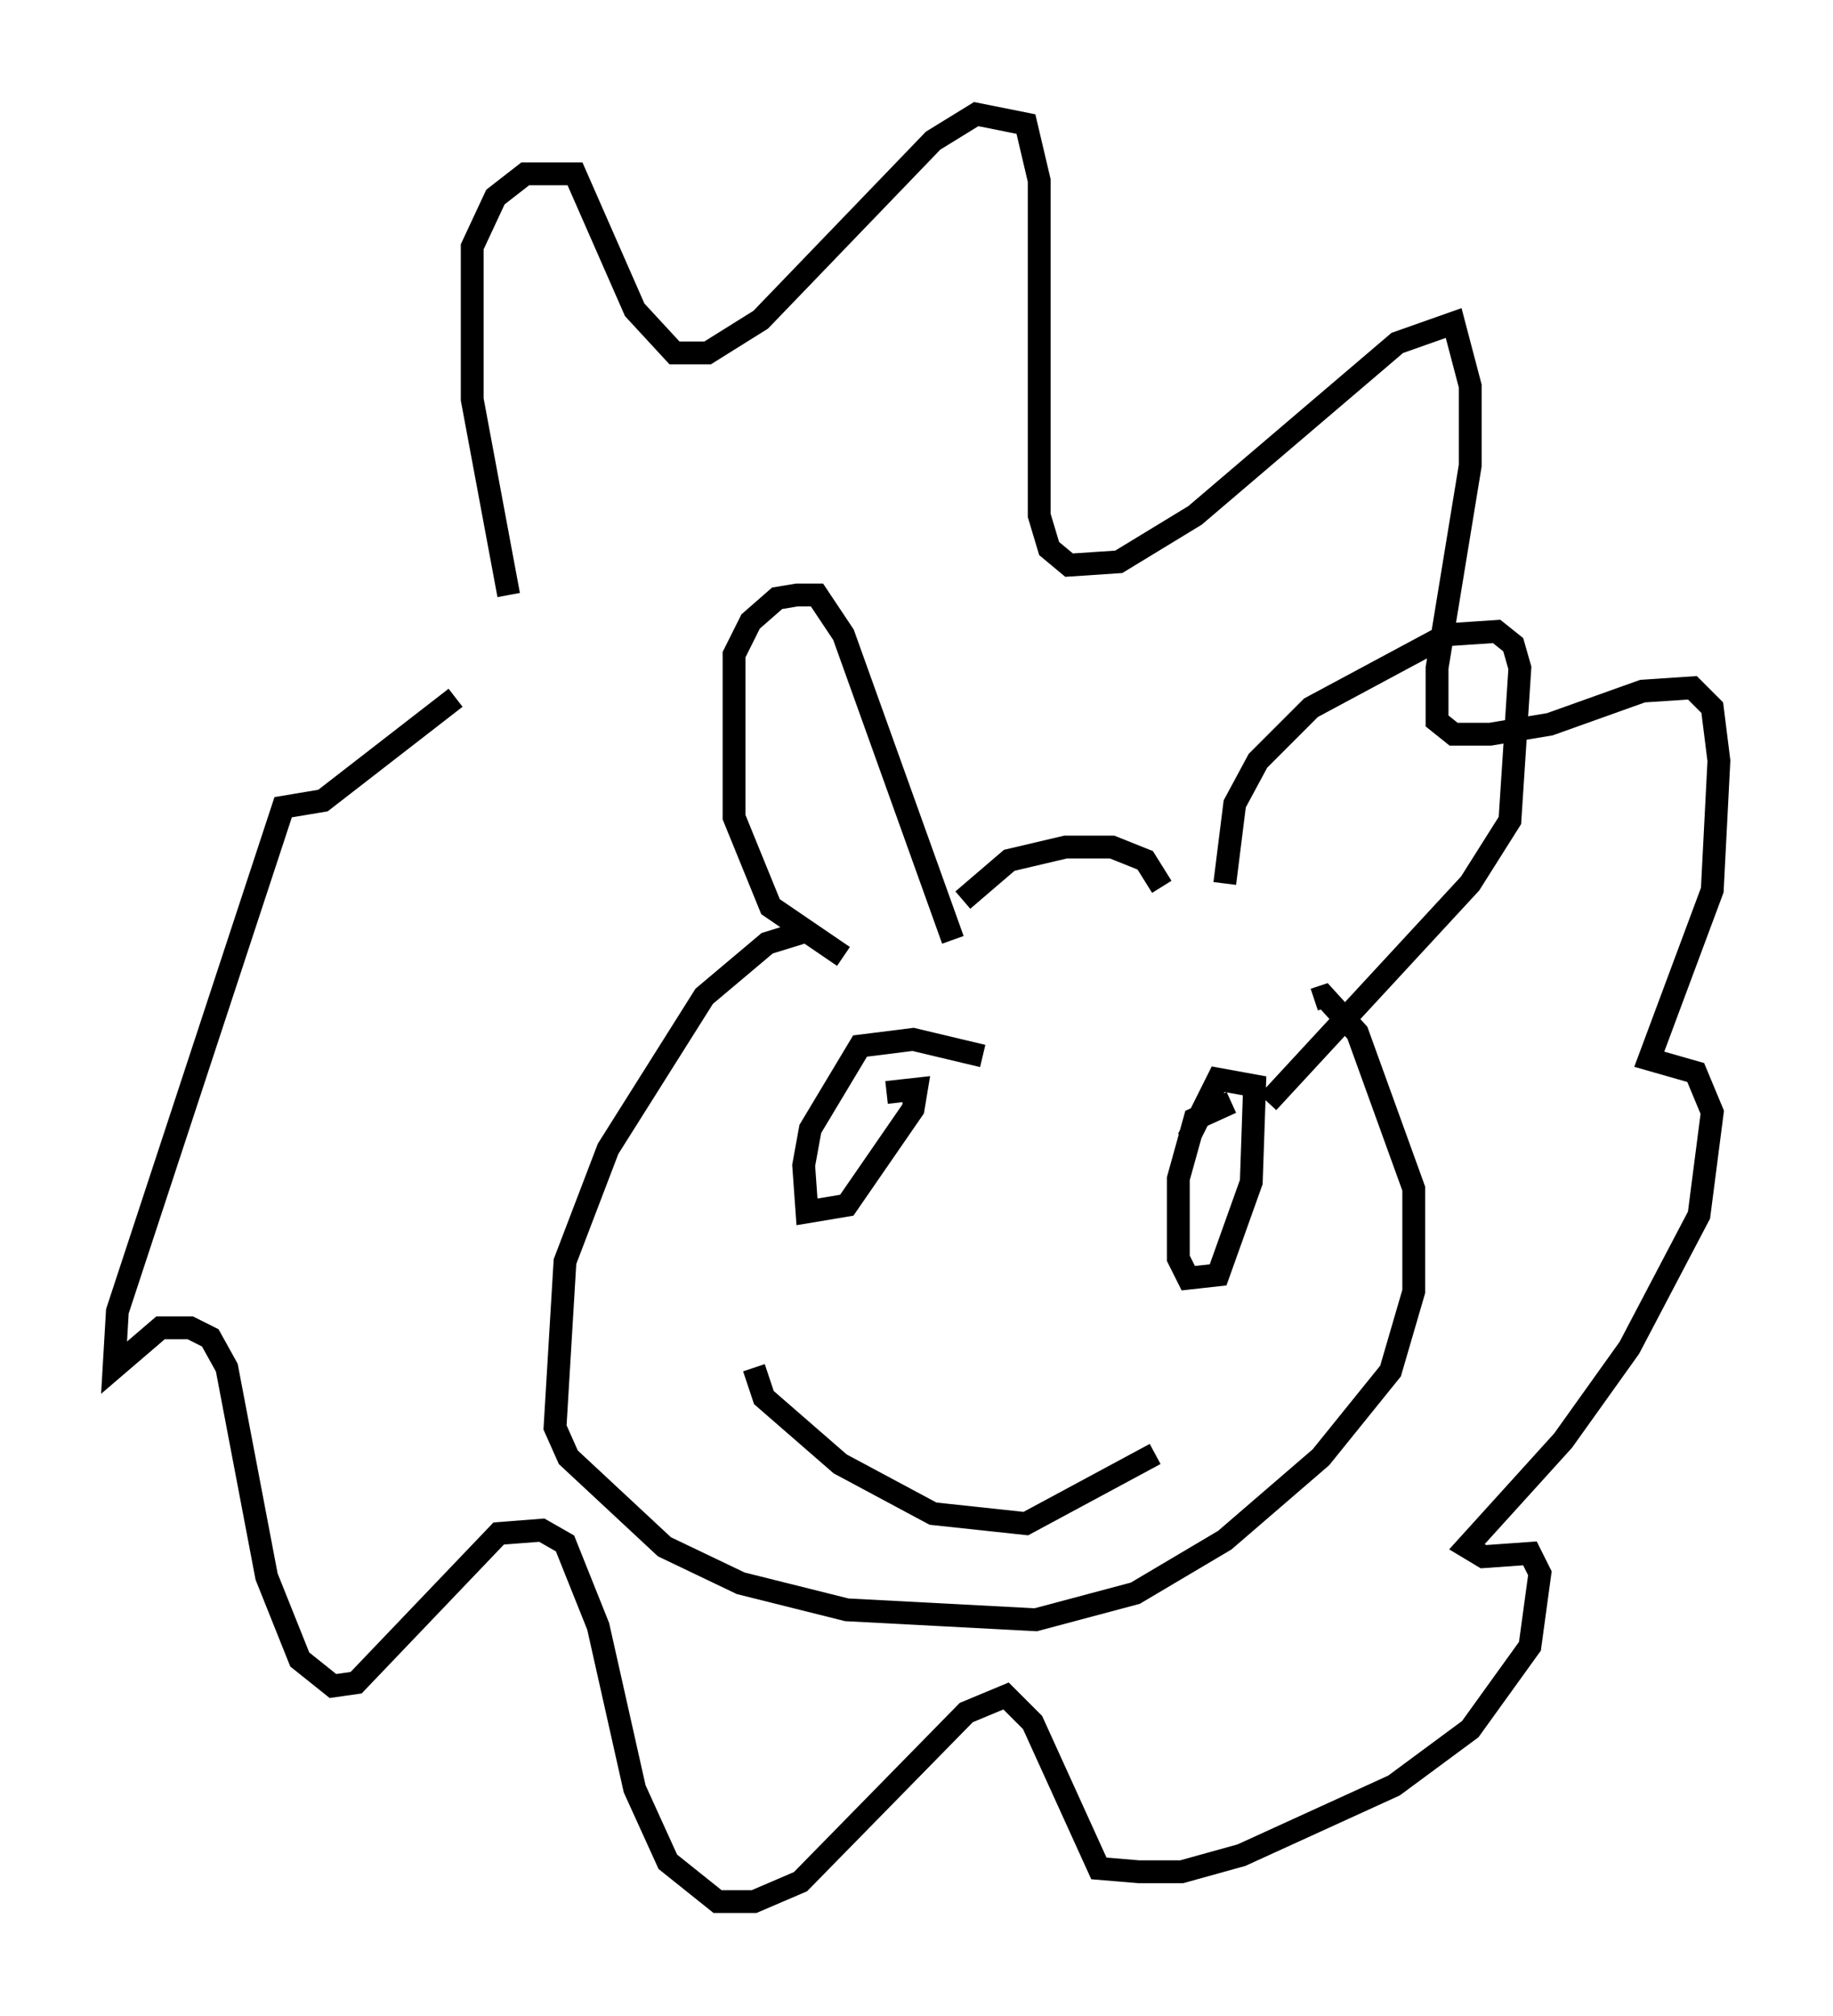 <?xml version="1.0" encoding="utf-8" ?>
<svg baseProfile="full" height="88.29" version="1.1" width="80.302" xmlns="http://www.w3.org/2000/svg" xmlns:ev="http://www.w3.org/2001/xml-events" xmlns:xlink="http://www.w3.org/1999/xlink"><defs /><rect fill="white" height="88.29" width="80.302" x="0" y="0" /><path d="M23.011, 27.369 m-0.726, -1.307 l-1.598, -8.57 0.0, -6.682 l1.017, -2.179 1.307, -1.017 l2.179, 0.0 2.615, 5.955 l1.743, 1.888 1.453, 0.0 l2.324, -1.453 7.553, -7.844 l1.888, -1.162 2.179, 0.436 l0.581, 2.469 0.0, 14.67 l0.436, 1.453 0.872, 0.726 l2.179, -0.145 3.341, -2.034 l8.86, -7.553 2.469, -0.872 l0.726, 2.76 0.0, 3.486 l-1.453, 8.86 0.0, 2.324 l0.726, 0.581 1.598, 0.0 l2.615, -0.436 4.067, -1.453 l2.179, -0.145 0.872, 0.872 l0.291, 2.324 -0.291, 5.665 l-2.76, 7.408 2.034, 0.581 l0.726, 1.743 -0.581, 4.503 l-3.05, 5.81 -2.905, 4.067 l-4.212, 4.648 0.726, 0.436 l2.034, -0.145 0.436, 0.872 l-0.436, 3.196 -2.615, 3.631 l-3.341, 2.469 -6.682, 3.05 l-2.615, 0.726 -1.888, 0.0 l-1.743, -0.145 -2.905, -6.391 l-1.162, -1.162 -1.743, 0.726 l-7.263, 7.408 -2.034, 0.872 l-1.598, 0.0 -2.179, -1.743 l-1.453, -3.196 -1.598, -7.117 l-1.453, -3.631 -1.017, -0.581 l-1.888, 0.145 -6.246, 6.536 l-1.017, 0.145 -1.453, -1.162 l-1.453, -3.631 -1.743, -9.151 l-0.726, -1.307 -0.872, -0.436 l-1.307, 0.0 -2.034, 1.743 l0.145, -2.469 7.263, -22.078 l1.743, -0.291 5.81, -4.503 m16.994, 11.33 l-3.196, -2.179 -1.598, -3.922 l0.0, -7.117 0.726, -1.453 l1.162, -1.017 0.872, -0.145 l0.872, 0.0 1.162, 1.743 l4.793, 13.363 m11.911, -2.469 l0.436, -3.486 1.017, -1.888 l2.324, -2.324 5.955, -3.196 l2.179, -0.145 0.726, 0.581 l0.291, 1.017 -0.436, 6.682 l-1.743, 2.76 -8.86, 9.587 m-4.648, -9.441 l-0.726, -1.162 -1.453, -0.581 l-2.034, 0.0 -2.469, 0.581 l-2.034, 1.743 m-6.682, 1.307 l-1.888, 0.581 -2.76, 2.324 l-4.212, 6.682 -1.888, 4.939 l-0.436, 7.263 0.581, 1.307 l4.212, 3.922 3.341, 1.598 l4.648, 1.162 8.279, 0.436 l4.358, -1.162 3.922, -2.324 l4.212, -3.631 3.05, -3.777 l1.017, -3.486 0.0, -4.503 l-2.469, -6.827 -1.453, -1.598 l-0.436, 0.145 m-14.525, 2.469 l-3.05, -0.726 -2.324, 0.291 l-2.179, 3.631 -0.291, 1.598 l0.145, 2.034 1.743, -0.291 l2.905, -4.212 0.145, -0.872 l-1.307, 0.145 m15.106, 0.436 l-1.598, 0.726 -0.726, 2.615 l0.0, 3.486 0.436, 0.872 l1.307, -0.145 1.453, -4.067 l0.145, -4.212 -1.598, -0.291 l-1.307, 2.615 m-19.028, 10.022 l0.436, 1.307 3.341, 2.905 l4.067, 2.179 4.067, 0.436 l5.665, -3.05 " fill="none" stroke="black" stroke-width="1" /></svg>